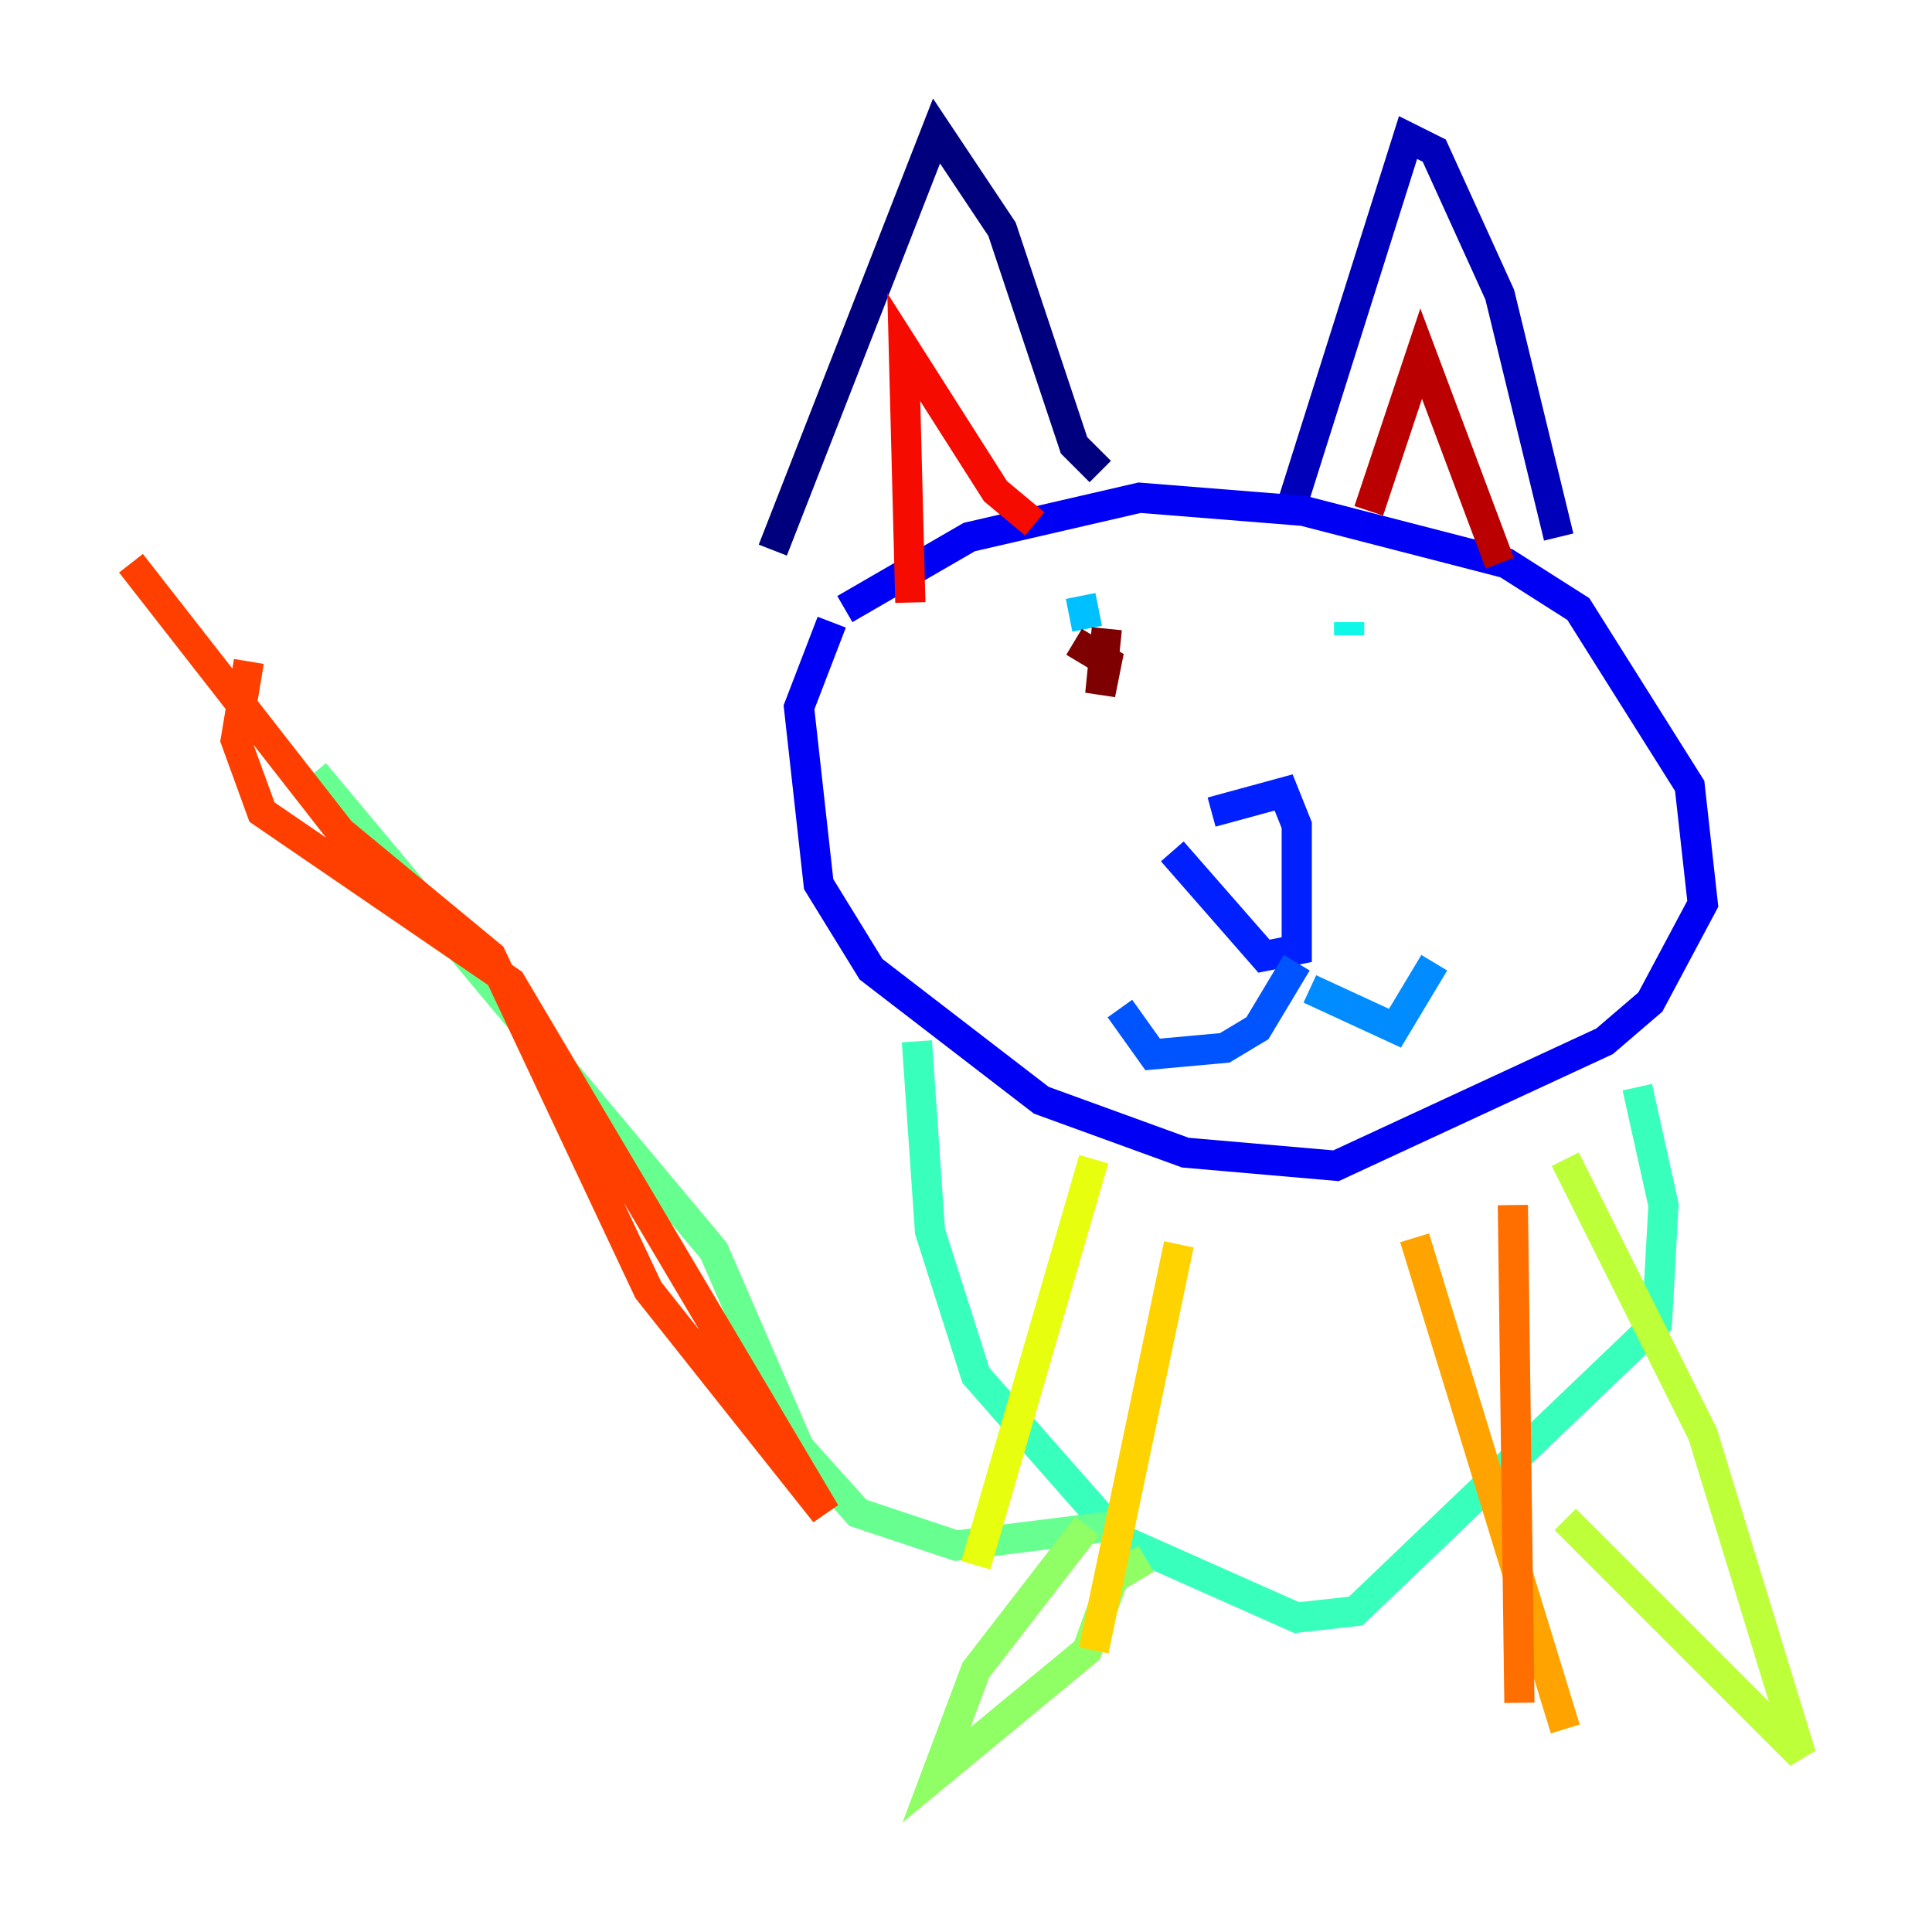 <?xml version="1.0" encoding="utf-8" ?>
<svg baseProfile="tiny" height="128" version="1.2" viewBox="0,0,128,128" width="128" xmlns="http://www.w3.org/2000/svg" xmlns:ev="http://www.w3.org/2001/xml-events" xmlns:xlink="http://www.w3.org/1999/xlink"><defs /><polyline fill="none" points="51.2,36.447 62.047,8.678 66.386,15.186 71.159,29.505 72.895,31.241" stroke="#00007f" stroke-width="2" /><polyline fill="none" points="85.478,33.844 93.288,9.112 95.024,9.98 99.363,19.525 103.268,35.58" stroke="#0000ba" stroke-width="2" /><polyline fill="none" points="55.973,40.352 64.217,35.58 75.498,32.976 86.346,33.844 99.797,37.315 104.57,40.352 111.946,52.068 112.814,59.878 109.342,66.386 106.305,68.99 88.515,77.234 78.536,76.366 68.99,72.895 57.709,64.217 54.237,58.576 52.936,46.861 55.105,41.22" stroke="#0000f5" stroke-width="2" /><polyline fill="none" points="80.271,53.803 85.044,52.502 85.912,54.671 85.912,62.915 83.742,63.349 77.668,56.407" stroke="#0020ff" stroke-width="2" /><polyline fill="none" points="85.912,63.783 83.308,68.122 81.139,69.424 76.366,69.858 74.197,66.82" stroke="#0054ff" stroke-width="2" /><polyline fill="none" points="86.78,65.519 92.42,68.122 95.024,63.783" stroke="#008cff" stroke-width="2" /><polyline fill="none" points="71.593,39.485 72.027,41.654" stroke="#00c0ff" stroke-width="2" /><polyline fill="none" points="89.383,41.22 89.383,42.088" stroke="#0ff8e7" stroke-width="2" /><polyline fill="none" points="60.746,68.99 61.614,81.573 64.651,91.119 74.197,101.966 85.912,107.173 89.817,106.739 109.776,87.647 110.21,79.837 108.475,72.027" stroke="#39ffbd" stroke-width="2" /><polyline fill="none" points="73.763,101.098 63.349,102.4 56.841,100.231 52.936,95.891 47.295,82.875 20.827,51.2" stroke="#66ff90" stroke-width="2" /><polyline fill="none" points="72.027,101.098 64.651,110.644 62.047,117.586 72.027,109.342 73.763,104.57 75.932,103.268" stroke="#90ff66" stroke-width="2" /><polyline fill="none" points="103.702,100.664 119.322,116.285 112.814,95.024 103.702,76.8" stroke="#bdff39" stroke-width="2" /><polyline fill="none" points="72.461,76.8 64.651,103.702" stroke="#e7ff0f" stroke-width="2" /><polyline fill="none" points="78.102,82.441 72.461,109.342" stroke="#ffd300" stroke-width="2" /><polyline fill="none" points="93.722,82.007 103.702,114.549" stroke="#ffa300" stroke-width="2" /><polyline fill="none" points="100.231,79.837 100.664,112.814" stroke="#ff6f00" stroke-width="2" /><polyline fill="none" points="16.488,43.824 15.62,49.031 17.356,53.803 33.844,65.085 54.671,100.231 42.956,85.478 32.542,63.349 22.563,55.105 8.678,37.315" stroke="#ff3f00" stroke-width="2" /><polyline fill="none" points="60.312,39.919 59.878,22.997 65.953,32.542 68.556,34.712" stroke="#f50b00" stroke-width="2" /><polyline fill="none" points="90.685,33.844 94.156,23.43 99.363,37.315" stroke="#ba0000" stroke-width="2" /><polyline fill="none" points="73.329,41.654 72.895,45.993 73.329,43.824 71.159,42.522" stroke="#7f0000" stroke-width="2" /></svg>